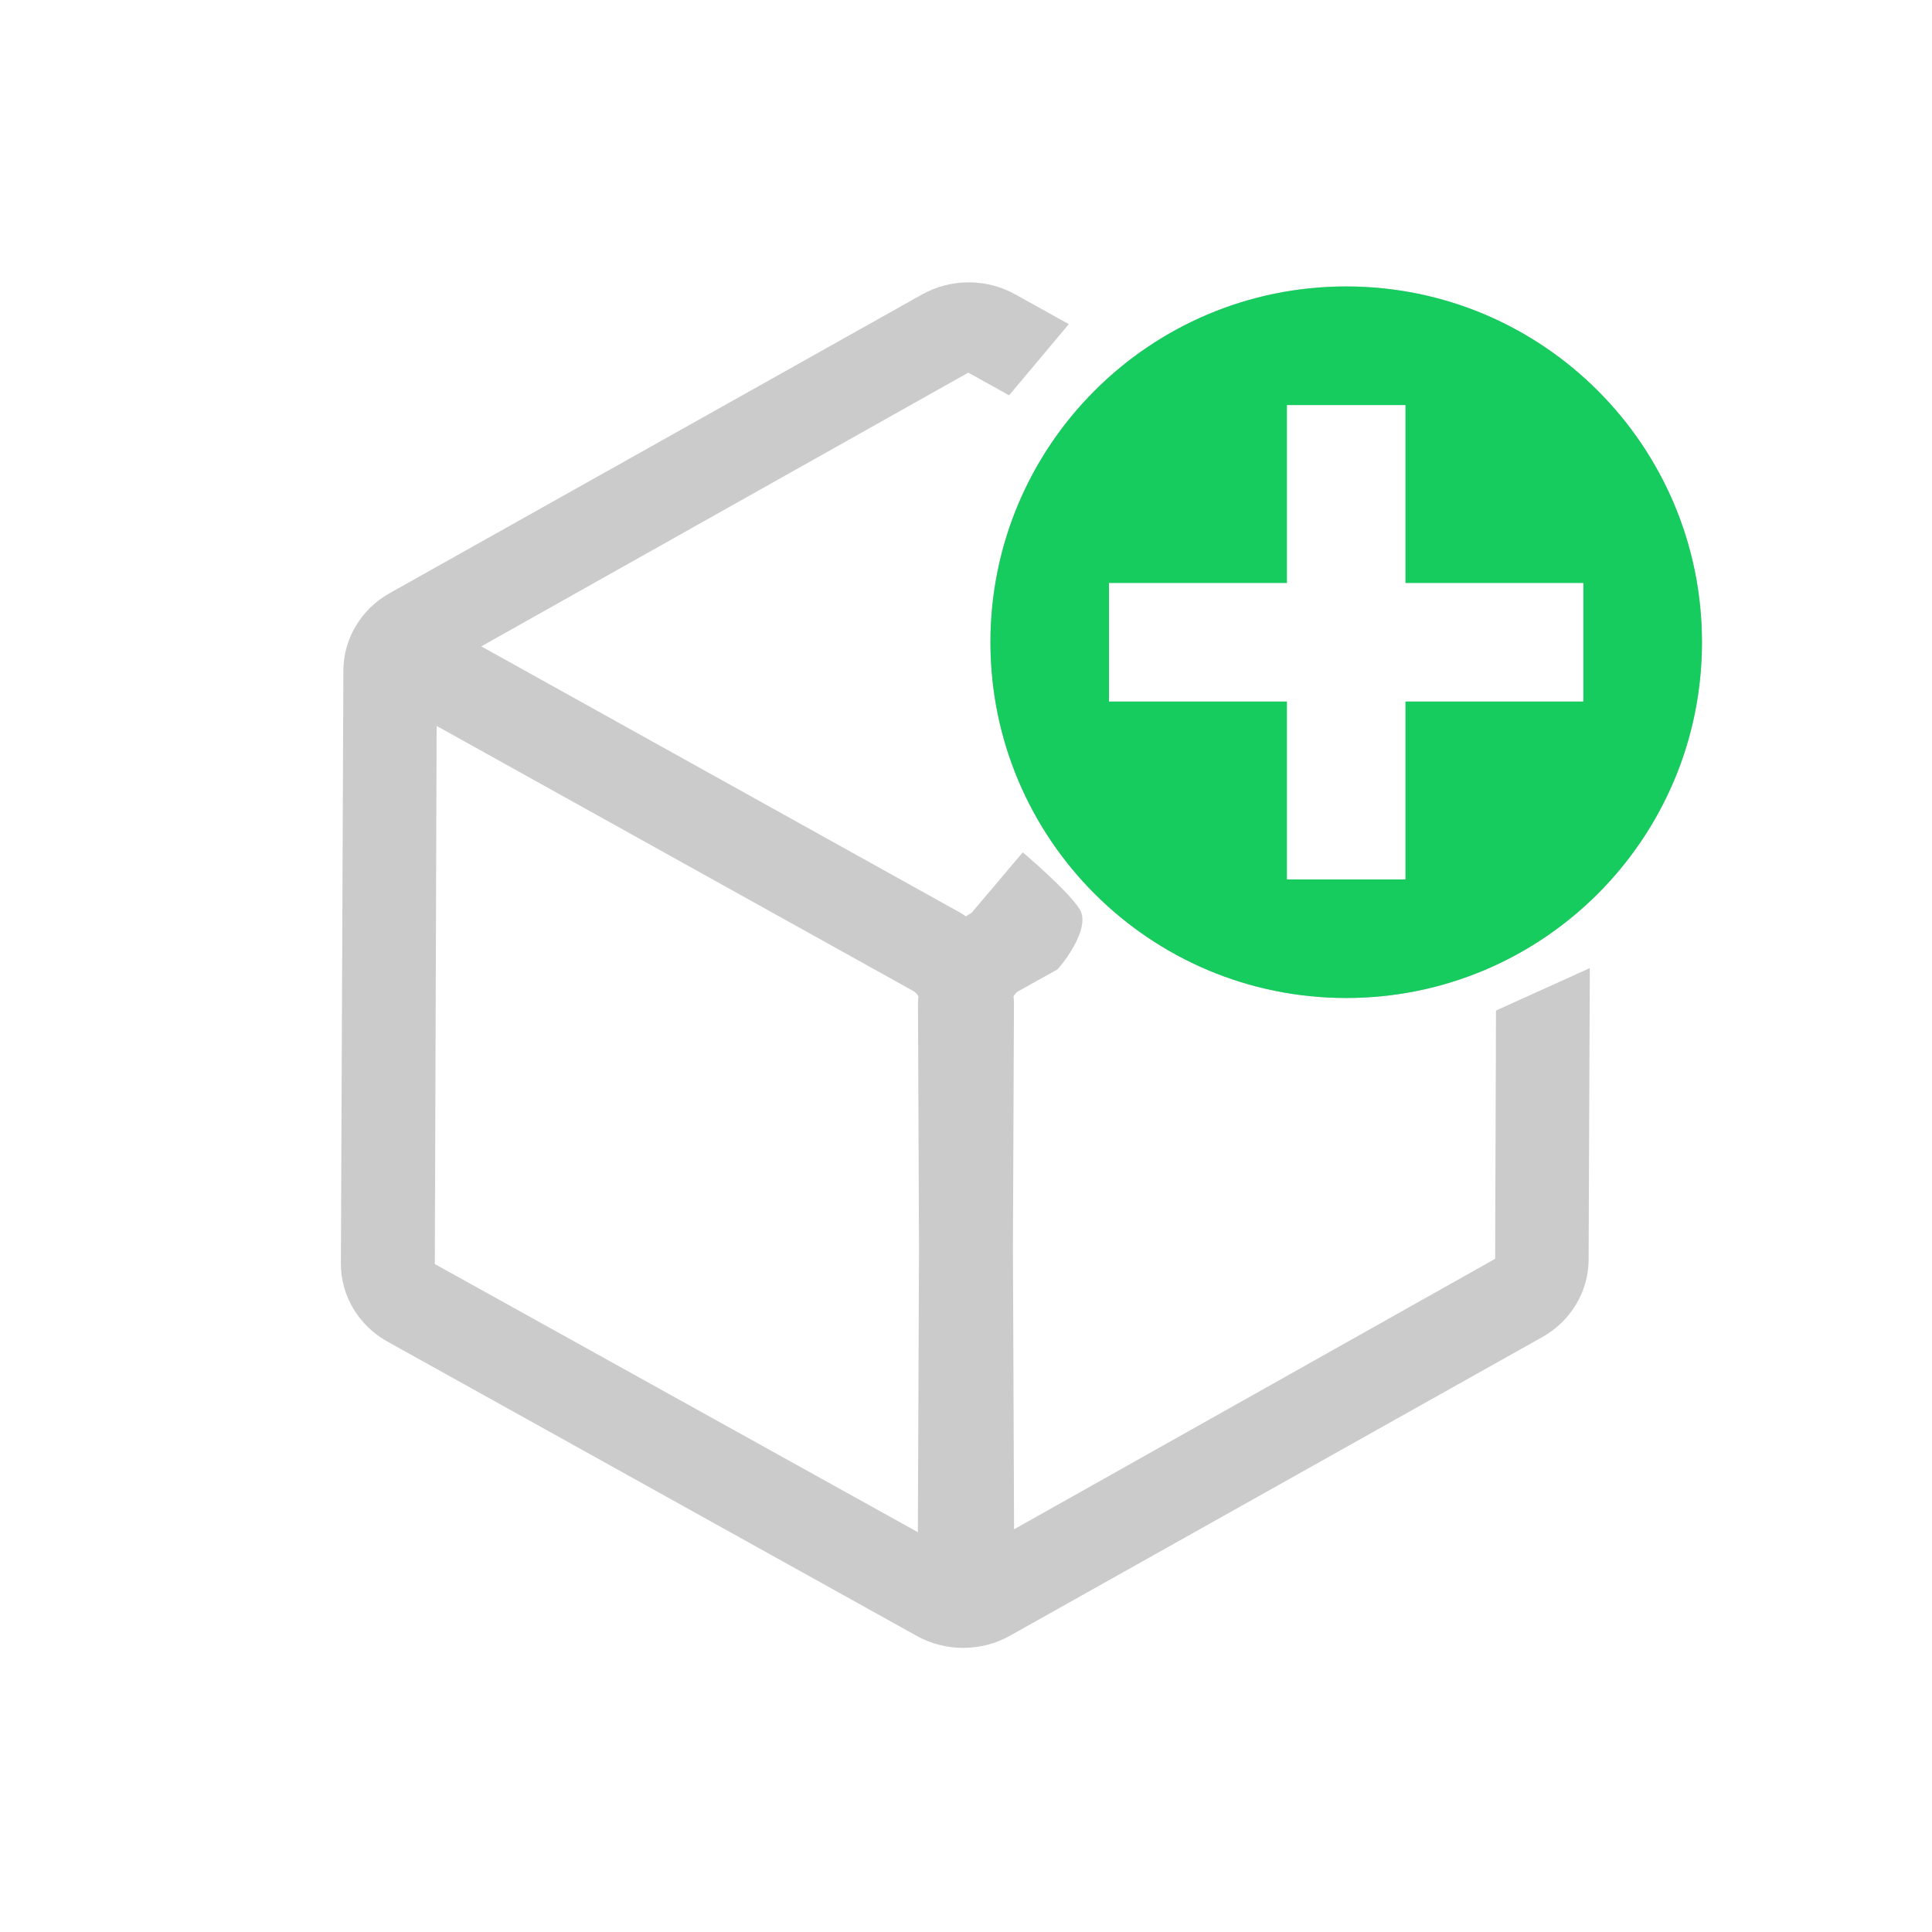 <svg 
 xmlns="http://www.w3.org/2000/svg"
 xmlns:xlink="http://www.w3.org/1999/xlink"
 width="34px" height="34px">
<path fill-rule="evenodd"  fill="rgb(203, 203, 203)"
 d="M17.999,15.000 L17.100,16.062 C17.065,16.081 17.033,16.105 16.999,16.127 C16.966,16.105 16.934,16.081 16.899,16.062 L8.470,11.375 L17.040,6.558 C17.040,6.558 17.244,6.671 17.588,6.862 C17.641,6.892 17.698,6.923 17.758,6.957 L18.810,5.704 C18.810,5.704 18.670,5.626 18.605,5.591 C18.144,5.334 17.866,5.180 17.866,5.180 C17.359,4.897 16.730,4.899 16.225,5.183 L6.855,10.440 C6.356,10.720 6.045,11.240 6.043,11.795 L5.999,22.239 C5.998,22.803 6.311,23.327 6.817,23.609 L16.133,28.789 C16.385,28.930 16.668,29.000 16.951,29.000 C17.236,29.000 17.521,28.928 17.774,28.786 L27.144,23.529 C27.643,23.249 27.954,22.730 27.957,22.174 C27.957,22.174 27.967,19.620 27.978,17.037 L26.327,17.784 L26.312,22.153 L17.846,26.913 L17.826,21.970 L17.844,17.646 C17.844,17.609 17.839,17.572 17.836,17.536 C17.857,17.497 17.886,17.462 17.927,17.440 C17.927,17.440 18.181,17.298 18.601,17.065 C18.640,17.043 19.218,16.348 19.000,16.000 C18.791,15.667 17.999,15.000 17.999,15.000 ZM7.652,22.245 L7.684,12.775 L16.072,17.440 C16.113,17.462 16.142,17.497 16.163,17.536 C16.160,17.572 16.155,17.608 16.155,17.645 L16.173,21.970 L16.153,26.964 L7.652,22.245 Z"/>
<path fill-rule="evenodd"  fill="rgb(203, 203, 203)"
 d="M23.691,5.041 C20.233,5.041 17.430,7.845 17.430,11.302 C17.430,14.761 20.233,17.563 23.691,17.563 C27.149,17.563 29.952,14.761 29.952,11.302 C29.952,7.845 27.149,5.041 23.691,5.041 L23.691,5.041 ZM27.865,12.346 L24.735,12.346 L24.735,15.477 L22.647,15.477 L22.647,12.346 L19.516,12.346 L19.516,10.259 L22.647,10.259 L22.647,7.128 L24.735,7.128 L24.735,10.259 L27.865,10.259 L27.865,12.346 Z"/>
<path fill-rule="evenodd"  fill="rgb(23, 204, 95)"
 d="M23.691,5.041 C20.233,5.041 17.430,7.845 17.430,11.302 C17.430,14.761 20.233,17.563 23.691,17.563 C27.149,17.563 29.952,14.761 29.952,11.302 C29.952,7.845 27.149,5.041 23.691,5.041 L23.691,5.041 ZM27.865,12.346 L24.735,12.346 L24.735,15.477 L22.647,15.477 L22.647,12.346 L19.516,12.346 L19.516,10.259 L22.647,10.259 L22.647,7.128 L24.735,7.128 L24.735,10.259 L27.865,10.259 L27.865,12.346 Z"/>
<path fill-rule="evenodd"  fill="none"
 d="M0.000,0.000 L34.000,0.000 L34.000,34.000 L0.000,34.000 L0.000,0.000 Z"/>
</svg>
